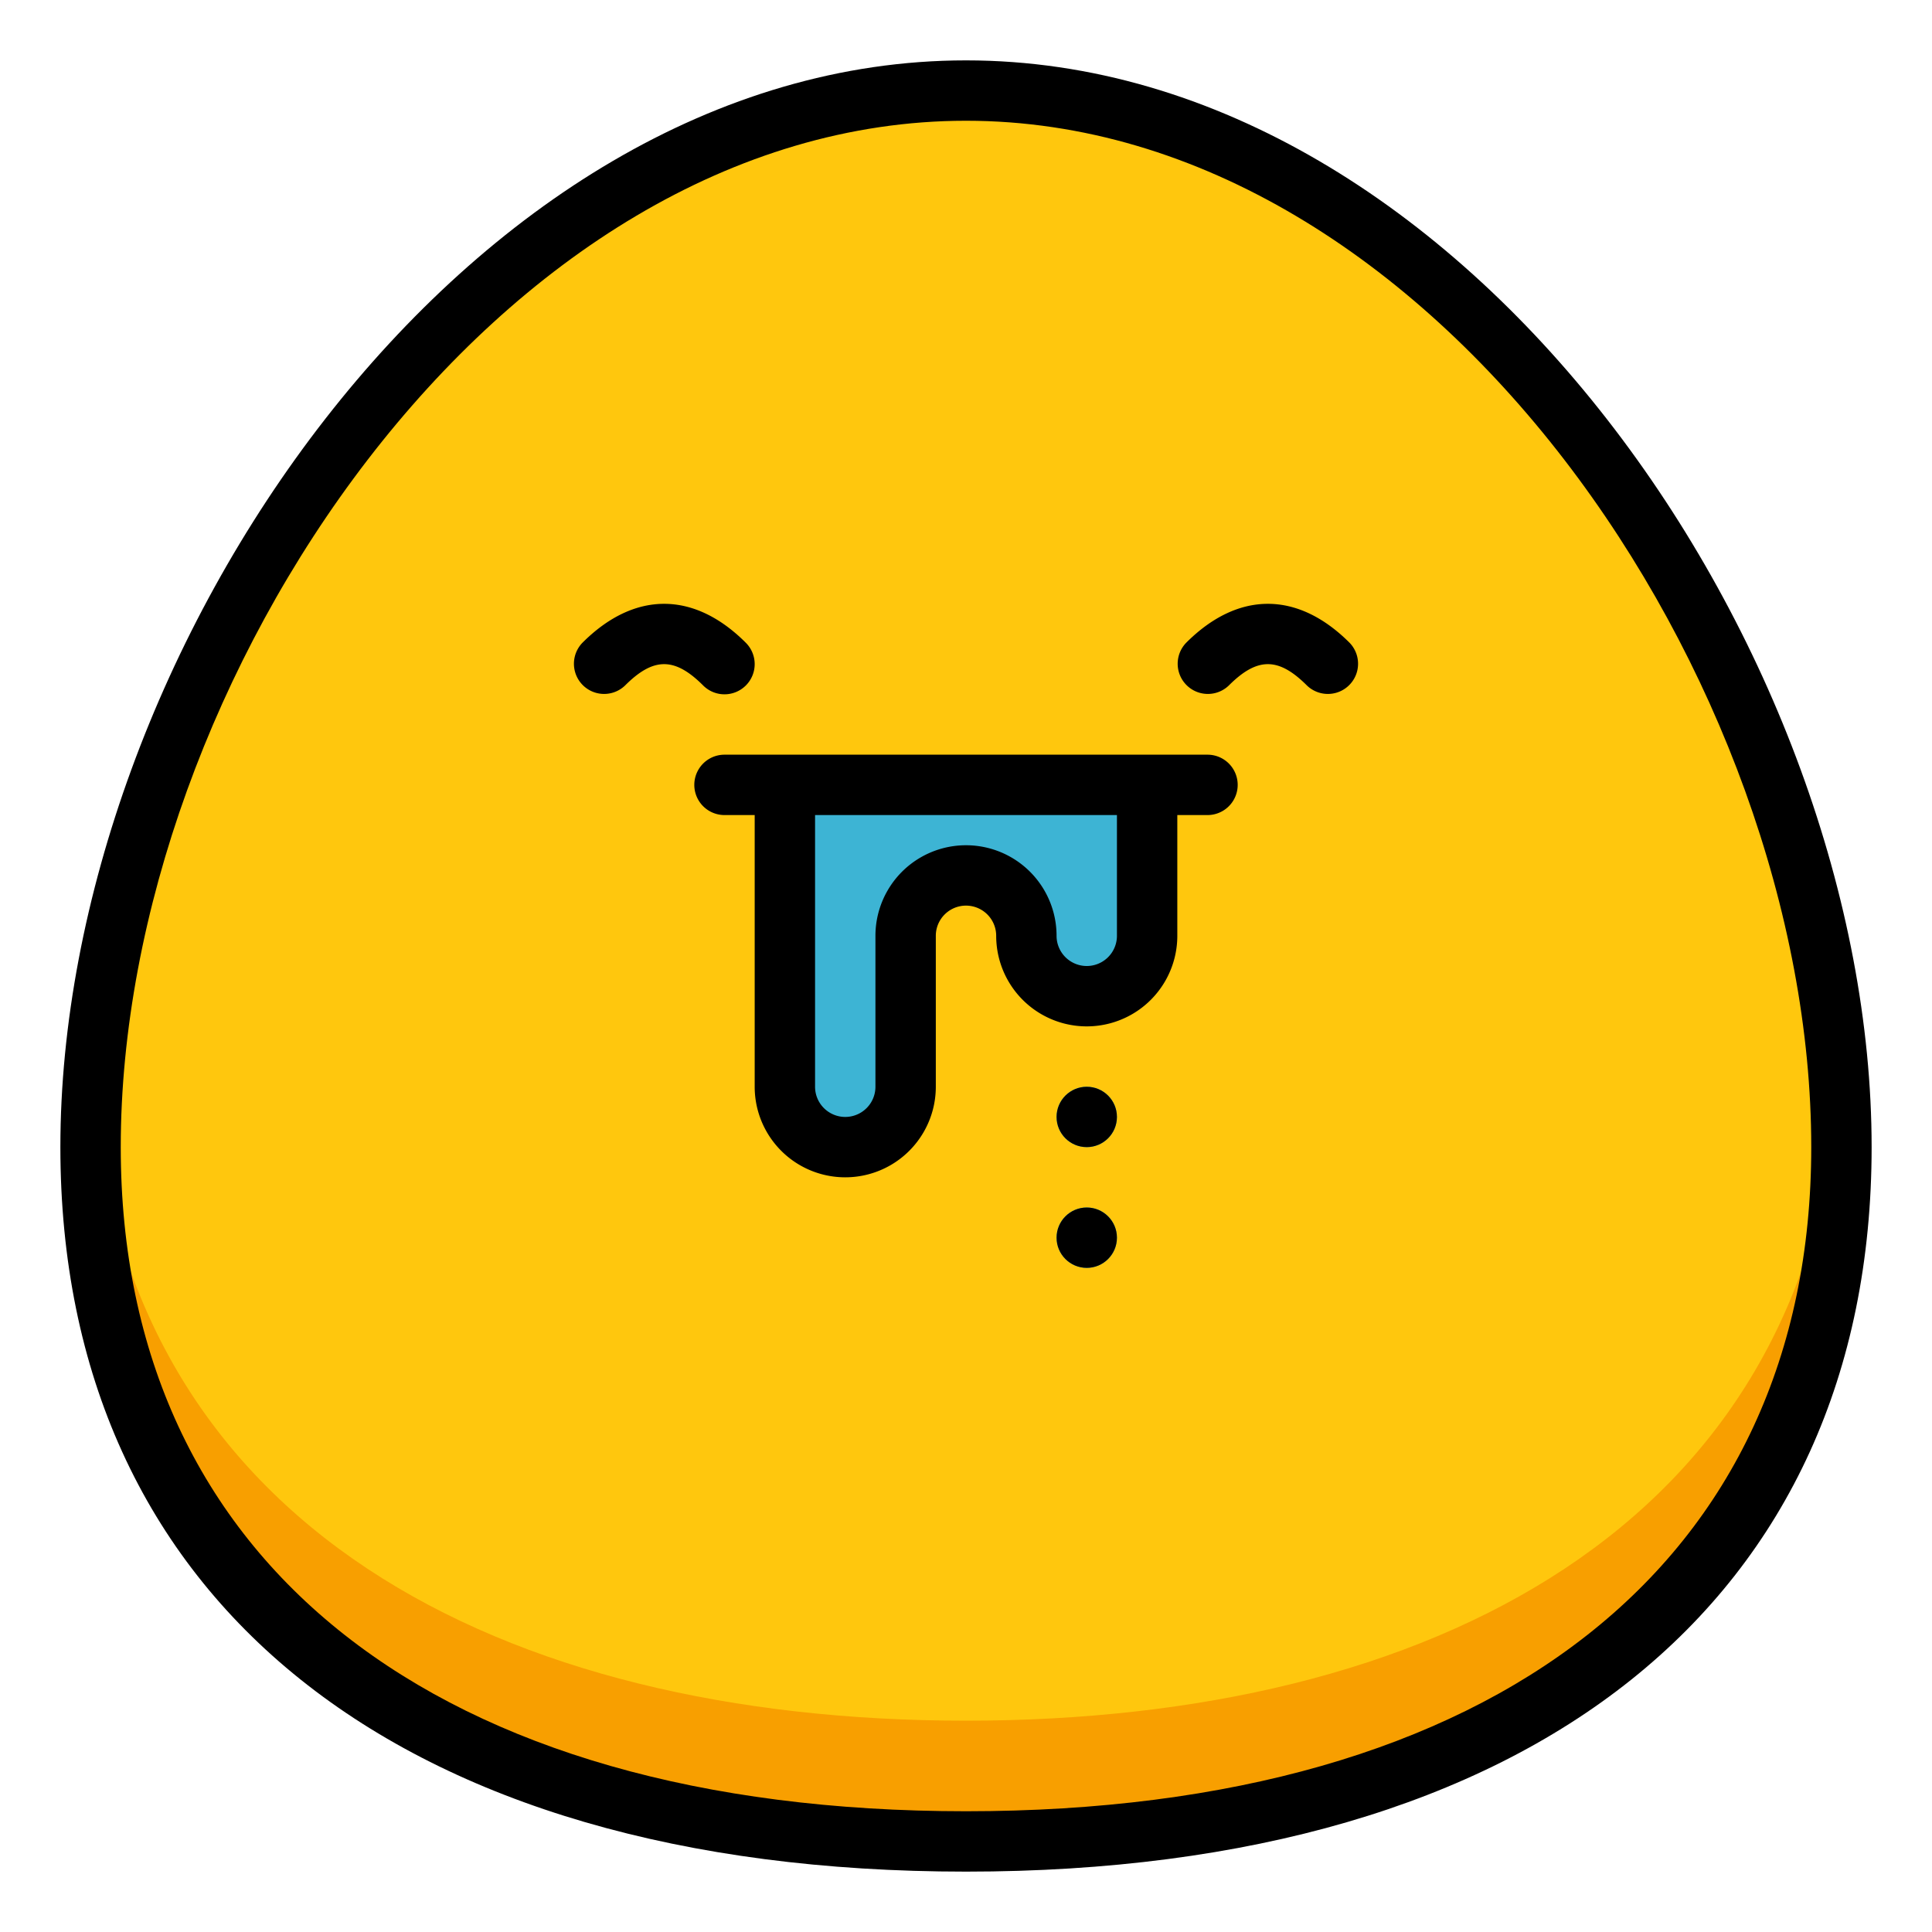 <svg id="Filled" height="512" viewBox="0 0 512 512" width="512" xmlns="http://www.w3.org/2000/svg"><path d="m488 304c0 128.13-103.87 184-232 184s-232-55.87-232-184 103.87-280 232-280 232 151.87 232 280z" fill="#ffc70d"/><path d="m256 456c-122.746 0-223.161-51.321-231.389-168.276-.361 5.455-.611 10.892-.611 16.276 0 128.13 103.87 184 232 184s232-55.87 232-184c0-5.384-.25-10.821-.611-16.276-8.228 116.955-108.643 168.276-231.389 168.276z" fill="#f89f00"/><g fill="#3db4d4"><path d="m304 208v40a16 16 0 0 1 -16 16 16 16 0 0 1 -16-16 16 16 0 0 0 -16-16 16 16 0 0 0 -16 16v40a16 16 0 0 1 -16 16 16 16 0 0 1 -16-16v-80z"/><circle cx="288" cy="296" r="8"/><circle cx="288" cy="328" r="8"/></g><path d="m256 16c-132.945 0-240 157.555-240 288 0 120.227 89.719 192 240 192s240-71.773 240-192c0-130.445-107.055-288-240-288zm0 464c-140.262 0-224-65.8-224-176 0-123.2 99.918-272 224-272s224 148.8 224 272c0 110.2-83.738 176-224 176z"/><path d="m320 200h-128a8 8 0 0 0 0 16h8v72a24 24 0 0 0 48 0v-40a8 8 0 0 1 16 0 24 24 0 0 0 48 0v-32h8a8 8 0 0 0 0-16zm-24 48a8 8 0 0 1 -16 0 24 24 0 0 0 -48 0v40a8 8 0 0 1 -16 0v-72h80z"/><circle cx="288" cy="296" r="8"/><circle cx="288" cy="328" r="8"/><path d="m192 184a8 8 0 0 0 5.656-13.656c-13.765-13.766-29.547-13.766-43.312 0a8 8 0 0 0 11.312 11.312c7.539-7.531 13.149-7.531 20.688 0a7.971 7.971 0 0 0 5.656 2.344z"/><path d="m314.344 170.344a8 8 0 0 0 11.312 11.312c7.539-7.531 13.149-7.531 20.688 0a8 8 0 0 0 11.312-11.312c-13.765-13.766-29.547-13.766-43.312 0z"/></svg>